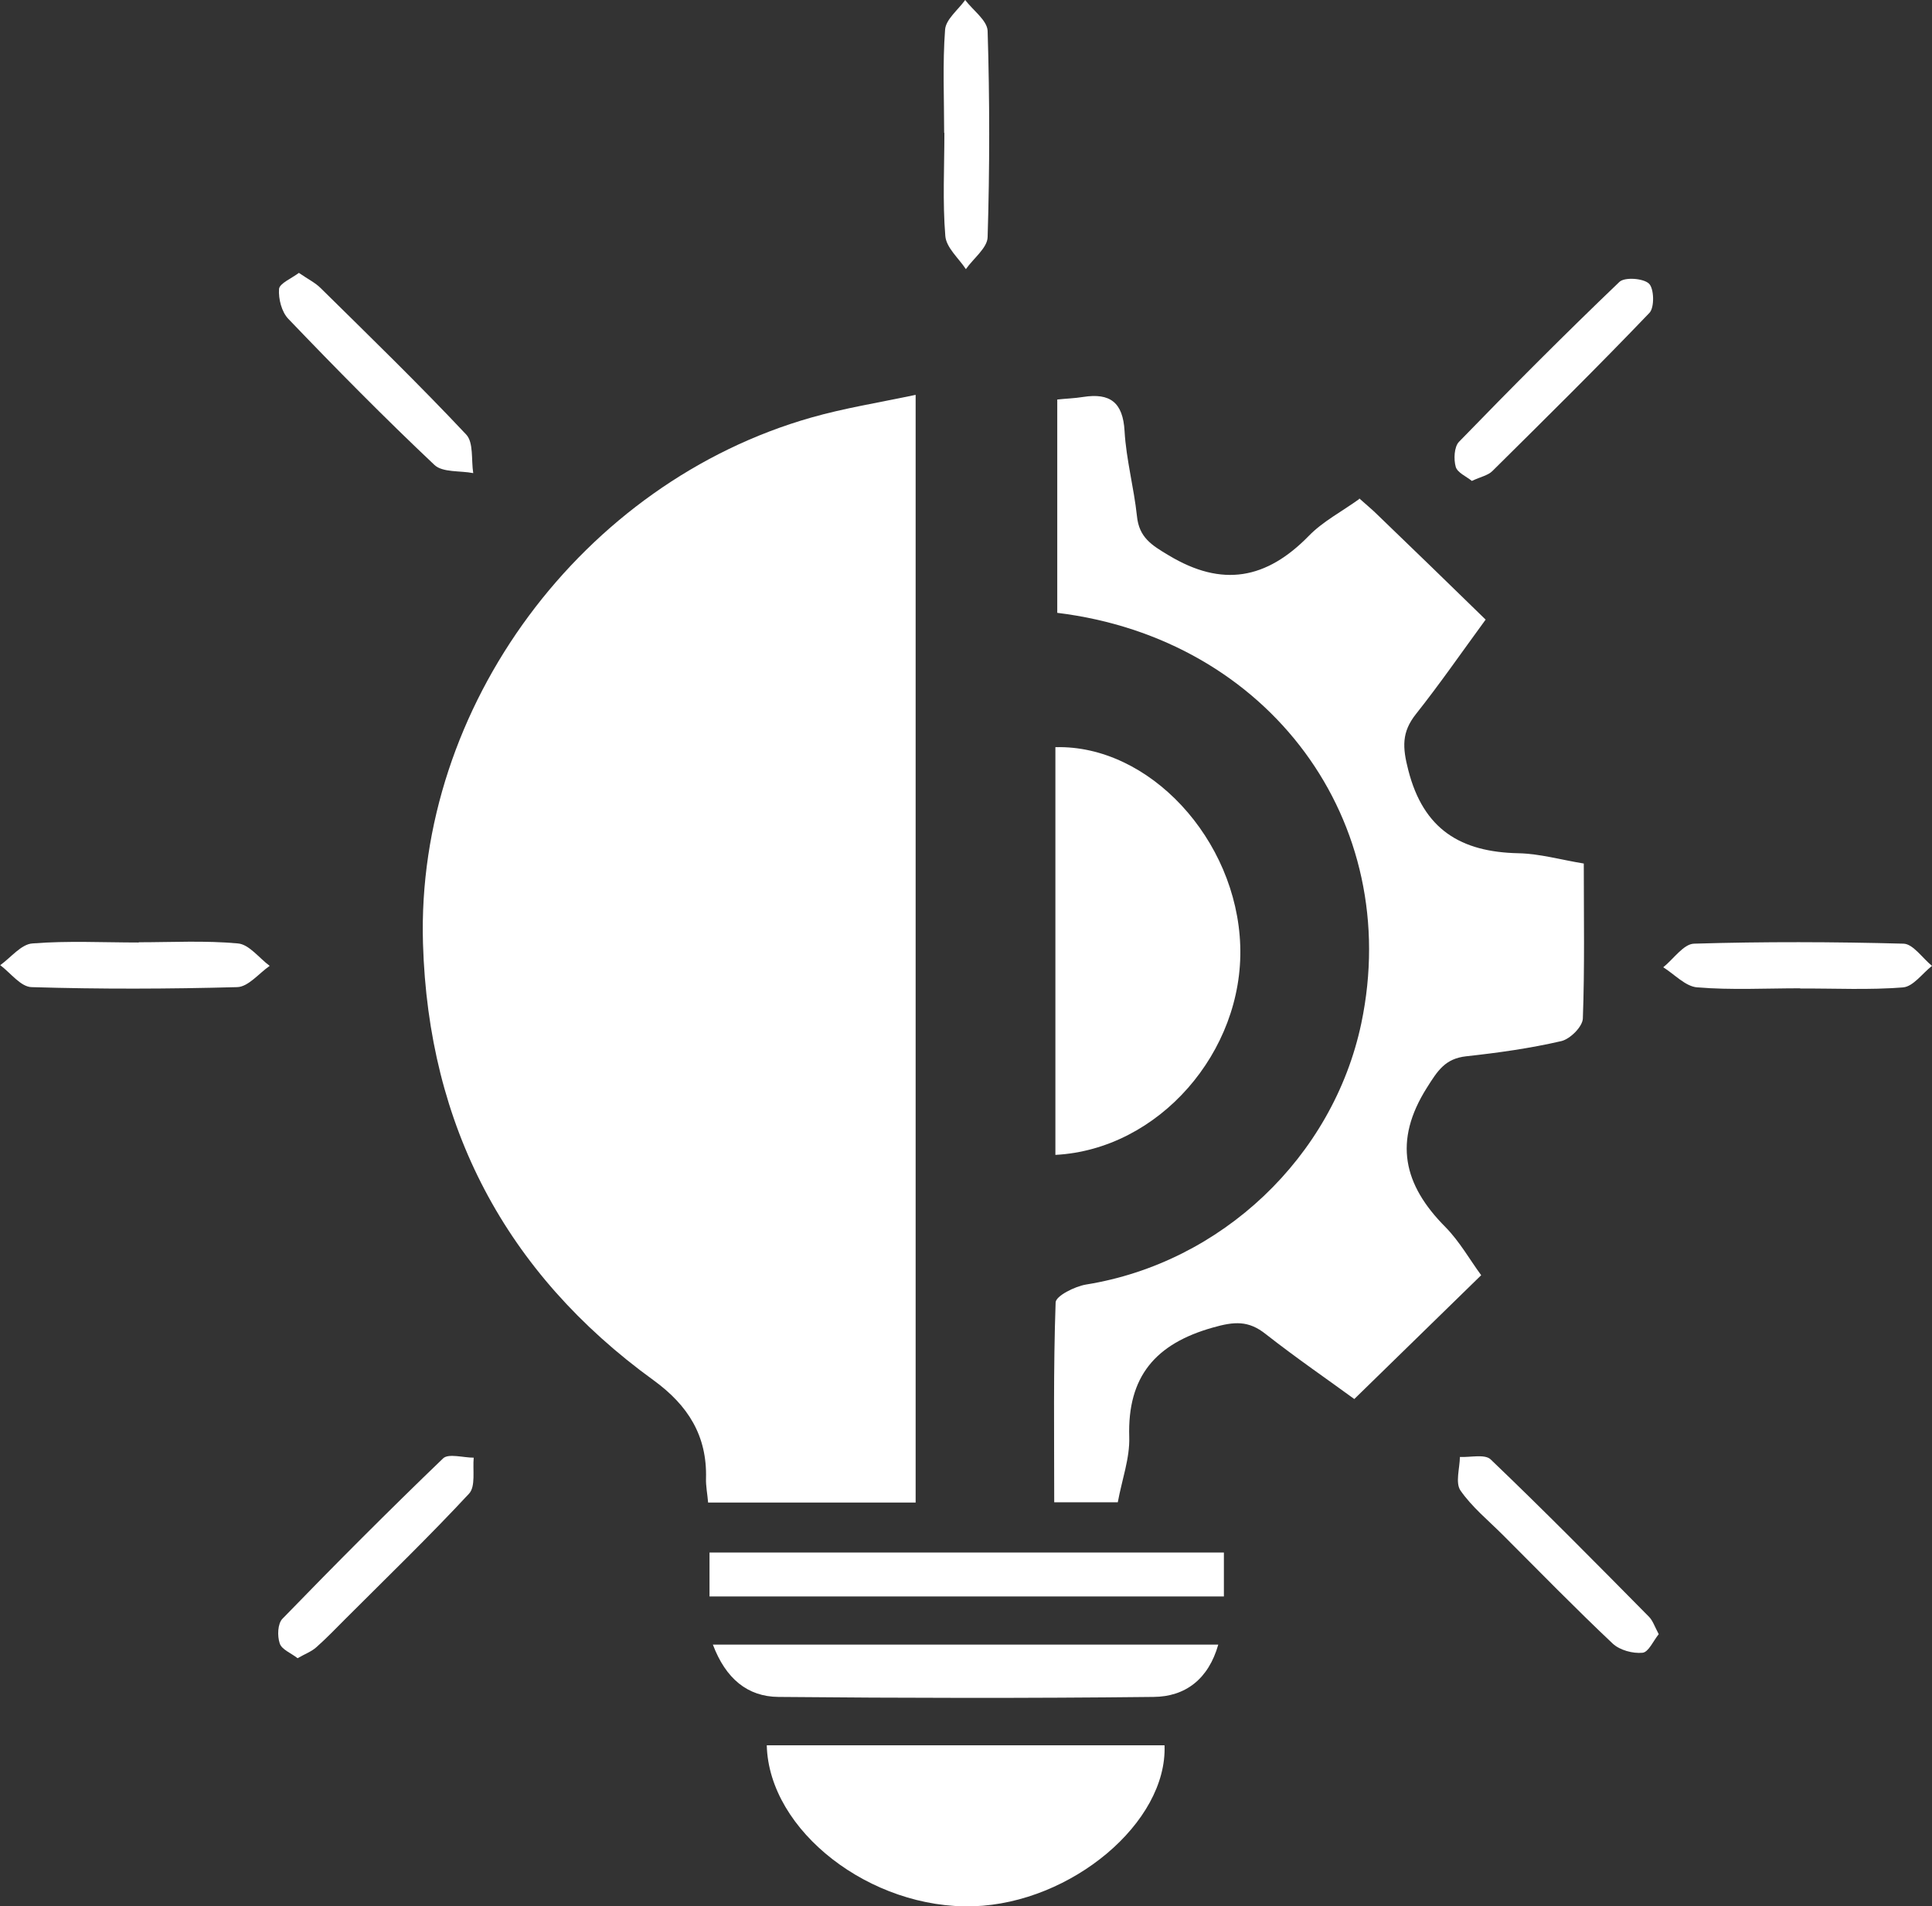 <?xml version="1.0" encoding="UTF-8"?><svg id="Layer_2" xmlns="http://www.w3.org/2000/svg" viewBox="0 0 82.67 81.59"><rect x="0" y="0" width="82.67" height="81.59" fill="#333333" stroke="none"/><defs><style>.cls-1{fill:#fff;}</style></defs><g id="Layer_1-2"><g><path class="cls-1" d="M39.18,16.9v47.41h-8.88c-.03-.37-.1-.7-.09-1.03,.05-1.83-.77-3.13-2.24-4.2-6.35-4.6-9.64-10.91-9.87-18.69-.31-10.16,6.84-19.74,16.62-22.52,1.4-.4,2.85-.63,4.46-.97Z"/><path class="cls-1" d="M58.16,21.33c.3,.27,.56,.48,.8,.72,1.52,1.46,3.03,2.93,4.61,4.47-1.06,1.45-1.98,2.78-2.98,4.04-.62,.78-.58,1.43-.33,2.4,.65,2.55,2.25,3.51,4.72,3.56,.91,.02,1.81,.28,2.79,.44,0,2.31,.04,4.47-.04,6.63-.01,.35-.54,.88-.92,.97-1.34,.31-2.7,.5-4.07,.65-.9,.1-1.22,.61-1.68,1.34-1.45,2.29-1.01,4.16,.79,5.97,.61,.62,1.05,1.41,1.53,2.06l-5.43,5.3c-1.12-.82-2.49-1.76-3.79-2.78-.74-.59-1.35-.54-2.26-.28-2.45,.69-3.66,2.09-3.58,4.68,.03,.91-.31,1.82-.49,2.8h-2.72c0-2.88-.04-5.72,.06-8.55,0-.28,.82-.69,1.3-.77,5.79-.93,10.57-5.45,11.78-11.18,1.81-8.63-3.93-16.46-13.01-17.57v-9.13c.36-.04,.74-.05,1.11-.11,1.15-.18,1.7,.23,1.77,1.46,.07,1.22,.4,2.42,.53,3.64,.09,.91,.62,1.24,1.36,1.68,2.29,1.38,4.18,1.02,5.99-.83,.6-.62,1.41-1.04,2.16-1.58Z"/><path class="cls-1" d="M45.16,49.43V31.98c4.01-.11,7.76,3.94,7.91,8.5,.15,4.54-3.49,8.72-7.91,8.95Z"/><path class="cls-1" d="M32.81,74.7h17.02c.13,3.3-3.98,6.75-8.17,6.89-4.4,.14-8.76-3.22-8.85-6.89Z"/><path class="cls-1" d="M30.51,70.39h21.62c-.42,1.48-1.41,2.23-2.77,2.24-5.35,.06-10.7,.05-16.05,0-1.32-.01-2.26-.78-2.81-2.25Z"/><path class="cls-1" d="M30.36,66.45h22.01v1.88H30.36v-1.88Z"/><path class="cls-1" d="M5.93,40.33c1.42,0,2.84-.08,4.25,.05,.48,.04,.91,.63,1.36,.96-.46,.32-.92,.9-1.39,.91-2.93,.08-5.87,.09-8.8,0-.46-.01-.9-.61-1.34-.94,.46-.33,.9-.9,1.38-.93,1.51-.12,3.03-.04,4.55-.04Z"/><path class="cls-1" d="M77.03,42.3c-1.47,0-2.95,.08-4.41-.04-.5-.04-.97-.56-1.45-.86,.44-.35,.87-1,1.32-1.01,2.99-.09,5.98-.08,8.96,0,.41,.01,.81,.62,1.22,.95-.41,.32-.8,.88-1.23,.92-1.46,.12-2.94,.04-4.41,.05Z"/><path class="cls-1" d="M12.73,70.97c-.28-.22-.68-.37-.76-.63-.11-.32-.09-.85,.12-1.06,2.25-2.32,4.54-4.62,6.87-6.86,.23-.22,.86-.03,1.31-.03-.05,.52,.09,1.23-.2,1.54-1.7,1.83-3.5,3.57-5.27,5.34-.42,.42-.82,.84-1.26,1.23-.21,.19-.49,.29-.8,.47Z"/><path class="cls-1" d="M62.99,20.59c-.25-.2-.63-.36-.7-.61-.09-.32-.07-.85,.14-1.07,2.25-2.32,4.53-4.61,6.86-6.84,.22-.22,1.03-.16,1.27,.07,.22,.21,.24,1.02,.02,1.25-2.2,2.3-4.46,4.53-6.72,6.77-.19,.19-.51,.25-.87,.42Z"/><path class="cls-1" d="M70.98,69.94c-.23,.28-.44,.78-.7,.8-.41,.04-.97-.11-1.27-.39-1.6-1.51-3.14-3.09-4.7-4.65-.62-.62-1.33-1.2-1.82-1.91-.22-.33-.03-.94-.02-1.43,.45,.02,1.06-.13,1.31,.1,2.3,2.2,4.54,4.47,6.78,6.74,.16,.16,.24,.41,.42,.75Z"/><path class="cls-1" d="M12.79,11.68c.39,.27,.7,.42,.93,.65,2.1,2.07,4.21,4.12,6.23,6.27,.32,.34,.21,1.09,.3,1.65-.56-.11-1.31-.02-1.66-.35-2.14-2.02-4.21-4.12-6.25-6.25-.29-.3-.43-.86-.4-1.28,.02-.24,.53-.45,.85-.69Z"/><path class="cls-1" d="M40.4,5.68c0-1.47-.07-2.95,.04-4.41,.03-.44,.56-.85,.86-1.27,.33,.44,.94,.87,.96,1.32,.09,2.94,.09,5.89,0,8.83-.01,.46-.61,.91-.93,1.37-.31-.47-.84-.92-.88-1.42-.12-1.46-.04-2.94-.04-4.41Z"/></g></g></svg>